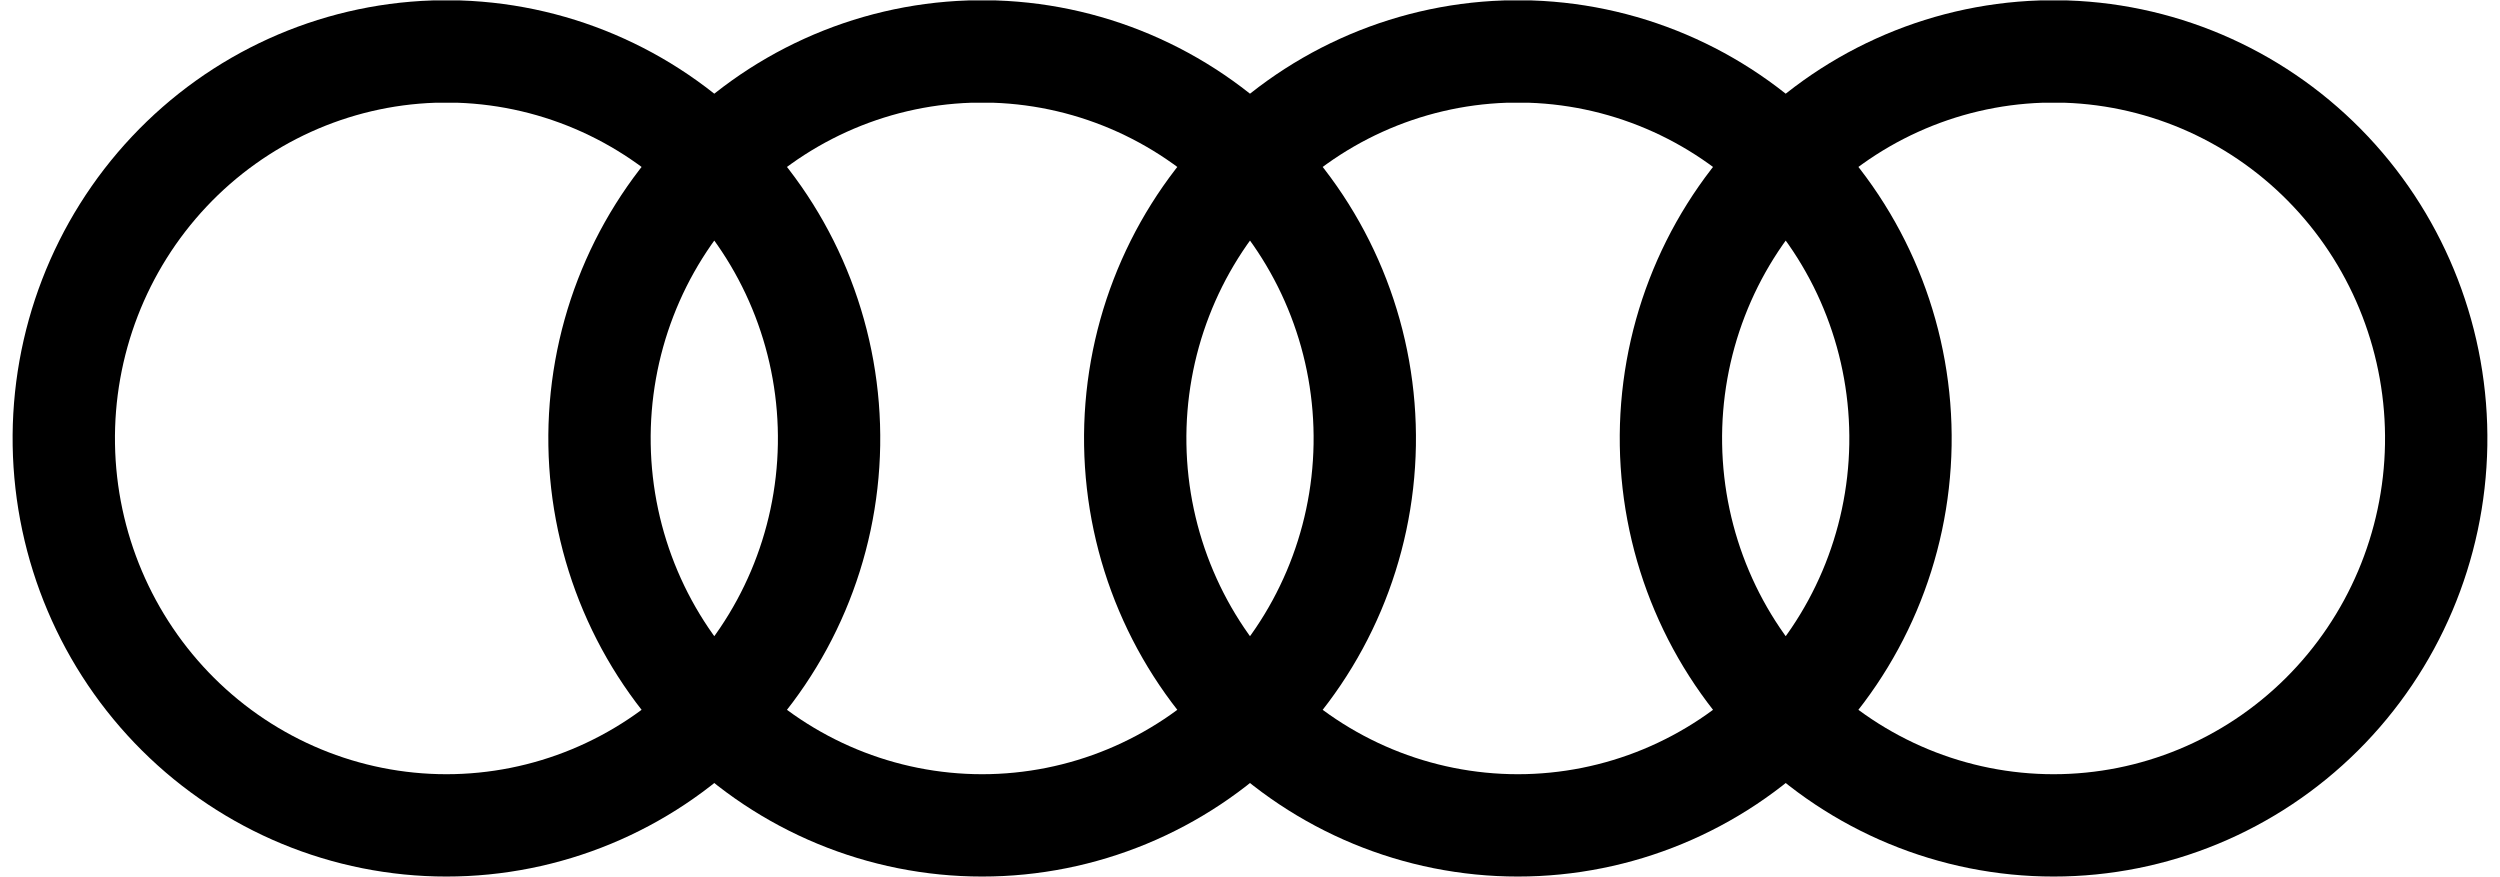 <svg width="171" height="60" viewBox="0 0 171 60" fill="none" xmlns="http://www.w3.org/2000/svg">
<path d="M29.663 3.529C22.801 3.761 16.303 6.71 11.571 11.742C6.839 16.773 4.251 23.483 4.366 30.427C4.48 37.37 7.288 43.989 12.183 48.858C17.078 53.727 23.67 56.456 30.536 56.456C37.402 56.456 43.993 53.727 48.888 48.858C53.784 43.989 56.591 37.37 56.706 30.427C56.82 23.483 54.232 16.773 49.5 11.742C44.768 6.71 38.27 3.761 31.408 3.529H29.663ZM66.306 3.529C59.444 3.761 52.946 6.71 48.214 11.742C43.482 16.773 40.894 23.483 41.009 30.427C41.123 37.37 43.931 43.989 48.826 48.858C53.721 53.727 60.312 56.456 67.179 56.456C74.045 56.456 80.636 53.727 85.531 48.858C90.427 43.989 93.234 37.37 93.348 30.427C93.463 23.483 90.875 16.773 86.143 11.742C81.411 6.71 74.913 3.761 68.051 3.529H66.306ZM102.949 3.529C96.087 3.761 89.589 6.71 84.857 11.742C80.125 16.773 77.537 23.483 77.652 30.427C77.766 37.37 80.573 43.989 85.469 48.858C90.364 53.727 96.955 56.456 103.821 56.456C110.687 56.456 117.279 53.727 122.174 48.858C127.069 43.989 129.877 37.37 129.991 30.427C130.106 23.483 127.518 16.773 122.786 11.742C118.054 6.71 111.556 3.761 104.694 3.529H102.949ZM139.592 3.529C132.73 3.761 126.232 6.71 121.5 11.742C116.768 16.773 114.18 23.483 114.294 30.427C114.409 37.37 117.216 43.989 122.112 48.858C127.007 53.727 133.598 56.456 140.464 56.456C147.33 56.456 153.921 53.727 158.817 48.858C163.712 43.989 166.52 37.37 166.634 30.427C166.749 23.483 164.161 16.773 159.429 11.742C154.697 6.71 148.199 3.761 141.337 3.529H139.592Z" stroke="black" stroke-width="7"/>
</svg>
